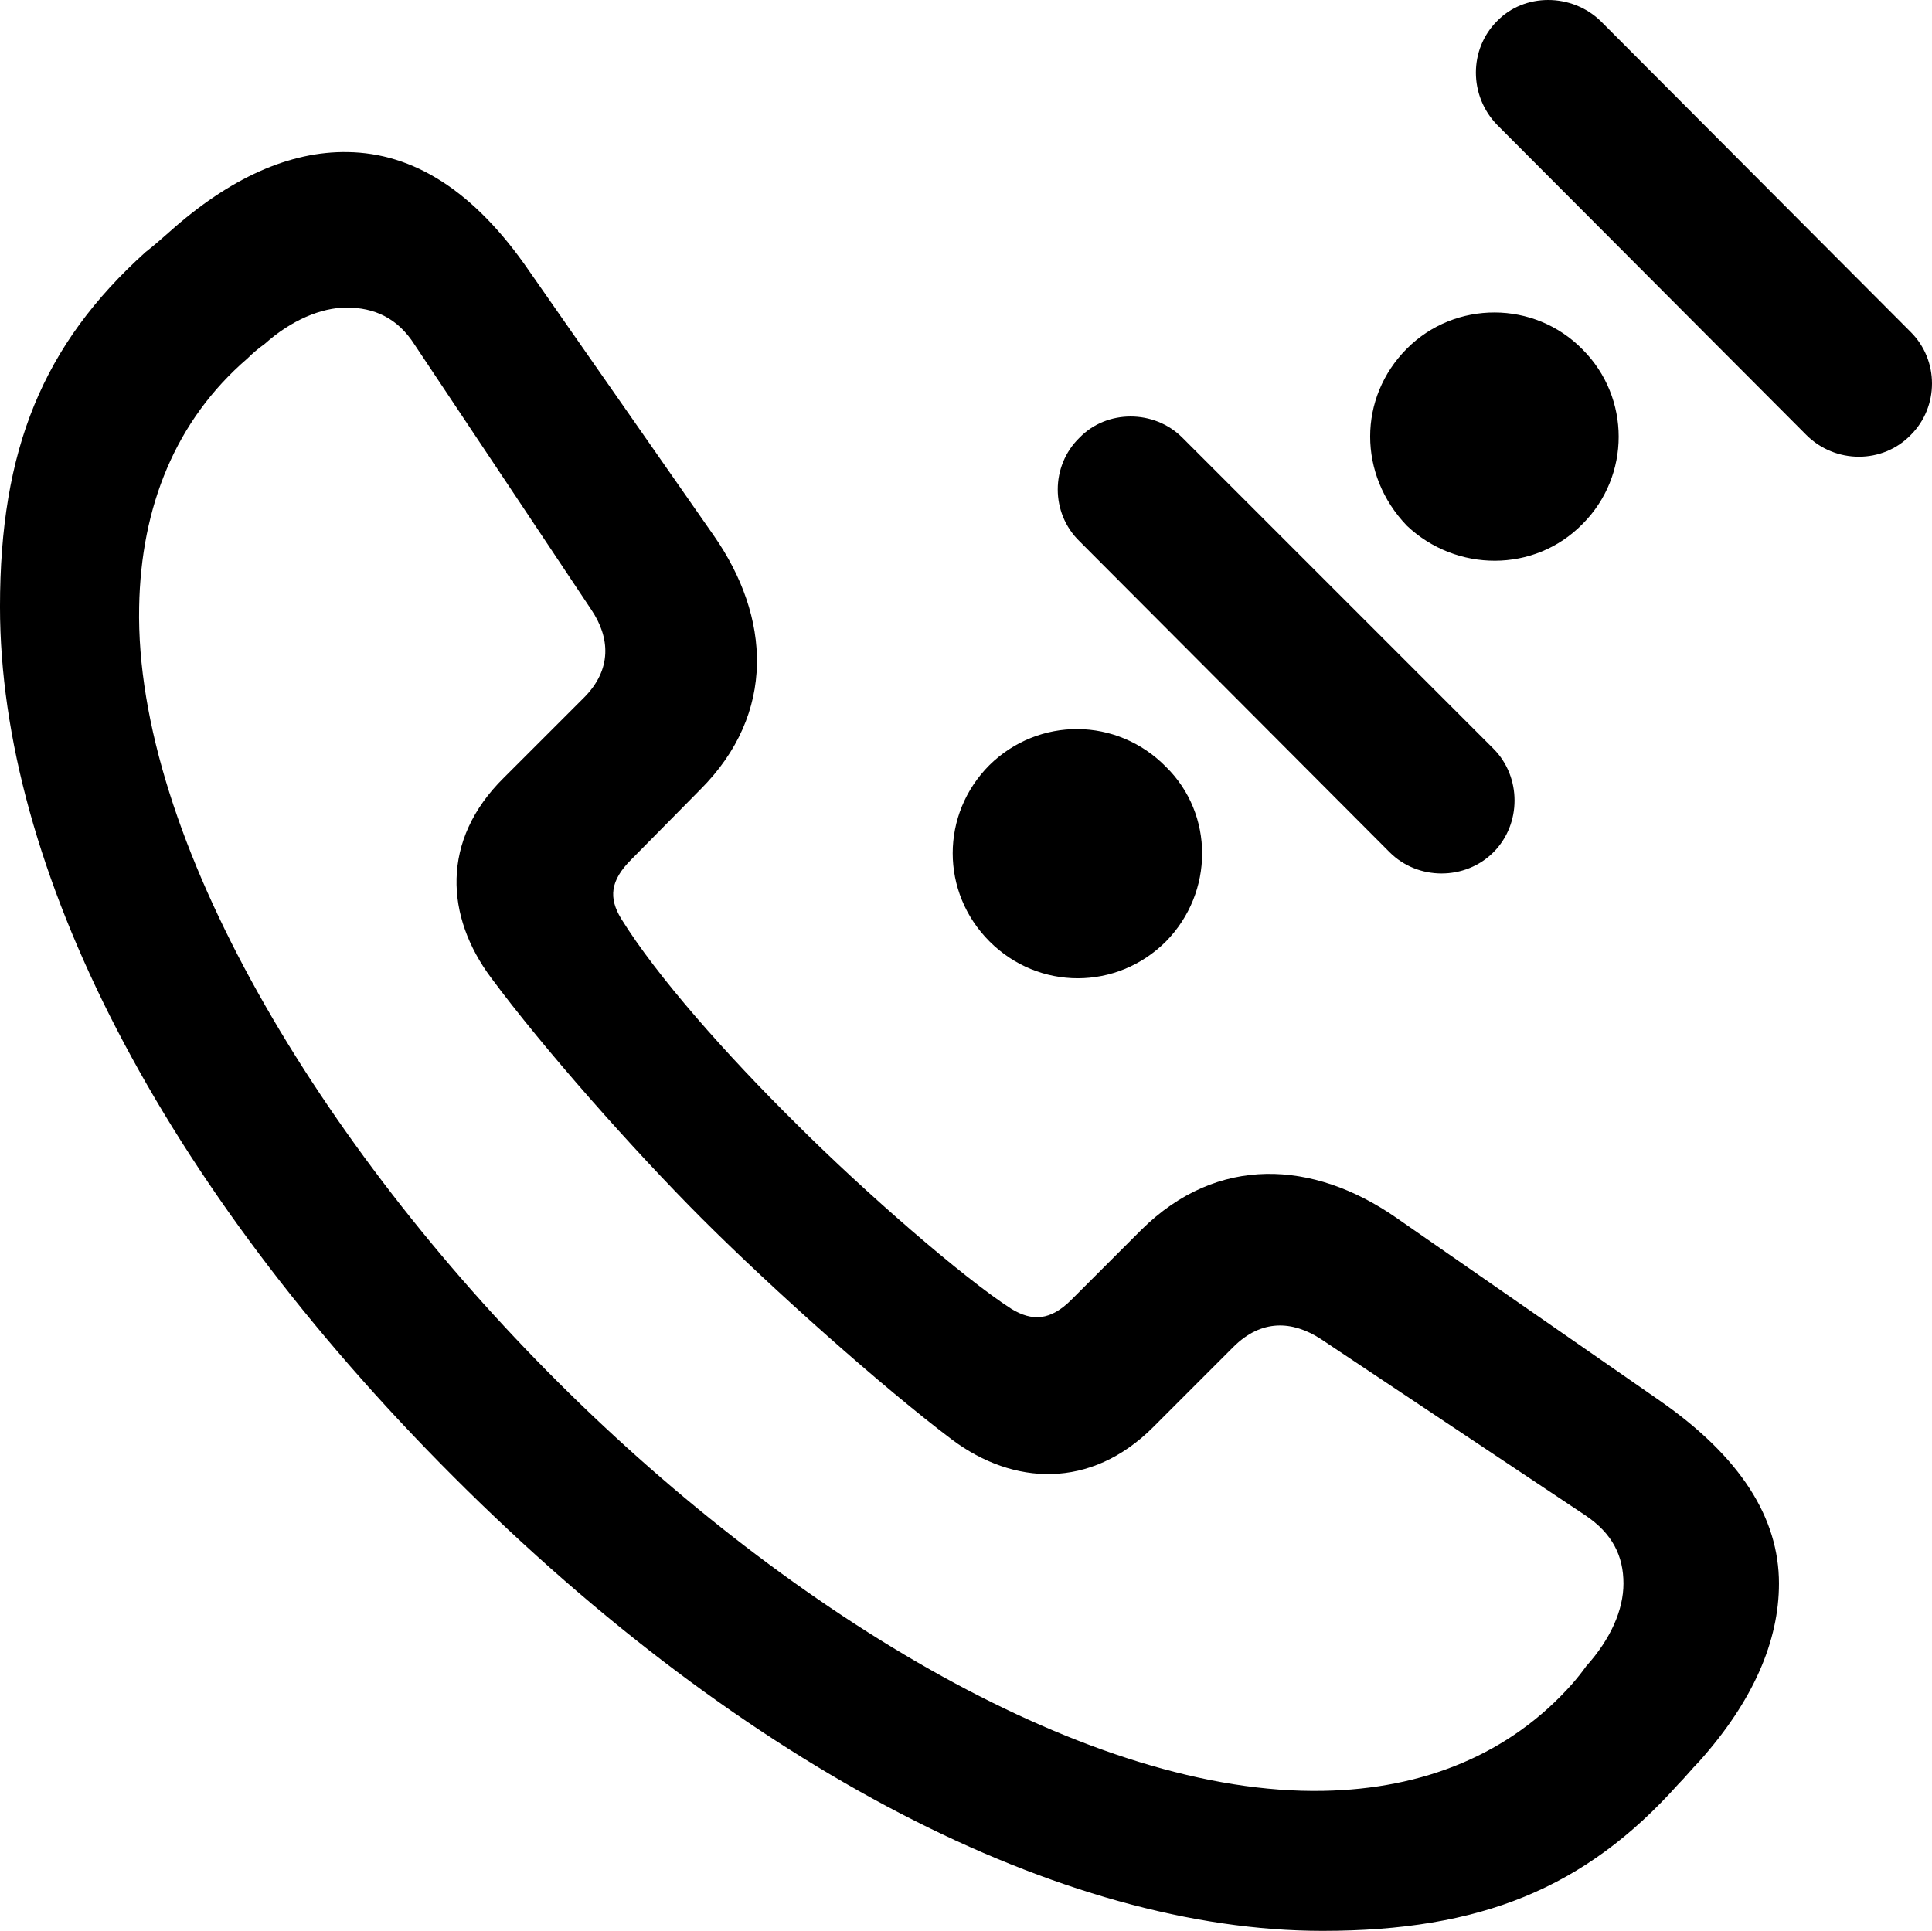 <?xml version="1.0" encoding="UTF-8" standalone="no"?>
<svg xmlns="http://www.w3.org/2000/svg"
     width="1037.231" height="1036.743"
     viewBox="0 0 1037.231 1036.743"
     fill="currentColor">
  <path d="M803.715 11.348C788.575 26.488 788.575 51.388 803.715 67.018L969.725 233.518C985.355 249.148 1010.745 249.148 1025.875 233.518C1041.015 218.388 1041.015 193.478 1025.875 178.348L859.375 11.348C843.745 -3.782 818.355 -3.782 803.715 11.348ZM709.965 1036.738C794.925 1036.738 851.075 1013.798 900.875 958.128C904.785 954.228 908.205 949.828 912.105 945.918C941.405 913.208 955.075 880.978 955.075 850.218C955.075 815.068 934.575 782.348 891.115 752.078L749.025 653.438C705.075 623.168 653.805 619.748 612.795 660.278L575.195 697.878C563.965 709.108 554.195 709.598 542.965 702.758C517.085 686.158 463.865 639.768 427.735 603.638C389.645 566.038 352.535 524.048 333.495 493.288C326.655 482.058 327.635 472.778 338.865 461.548L375.975 423.948C416.995 382.938 413.575 331.178 383.305 287.718L284.175 145.628C254.395 102.168 221.675 82.148 186.525 81.668C155.765 81.178 123.535 95.338 90.825 124.638C86.425 128.538 82.515 131.958 78.125 135.378C22.945 185.178 -0.005 241.328 -0.005 325.808C-0.005 465.458 85.935 635.378 243.655 793.088C400.395 949.828 570.805 1036.738 709.965 1036.738ZM710.445 961.548C585.935 963.988 426.265 868.288 299.805 742.308C172.365 615.358 72.265 450.318 74.705 325.808C75.685 272.098 94.235 225.708 132.815 192.508C135.745 189.578 138.675 187.138 142.085 184.688C156.245 171.998 172.365 165.158 186.035 165.158C200.685 165.158 213.375 170.528 222.655 185.178L317.385 327.268C327.635 342.408 328.615 359.498 313.475 374.638L270.505 417.598C236.325 451.298 239.255 492.308 263.675 525.028C291.505 562.618 339.845 617.308 376.955 654.418C414.555 692.018 473.635 744.748 511.235 773.068C543.945 797.488 585.445 799.928 619.145 766.238L662.105 723.268C677.245 708.128 693.845 709.108 708.985 718.868L851.075 813.598C865.725 823.368 871.585 835.568 871.585 850.218C871.585 864.378 864.745 880.008 851.565 894.648C849.125 898.068 847.165 900.508 844.235 903.928C810.545 942.018 764.155 960.568 710.445 961.548ZM755.375 282.348C781.735 307.248 823.735 307.738 849.605 281.368C875.485 255.488 875.485 213.498 849.605 187.618C823.735 161.258 781.245 161.258 755.375 187.138C729.005 213.498 729.005 255.008 755.375 282.348ZM579.585 234.988C563.965 250.118 563.965 275.508 579.585 290.648L746.095 457.638C761.235 472.778 786.625 472.778 801.755 457.638C816.895 442.508 816.895 417.118 801.755 401.978L634.765 234.988C619.625 219.848 594.235 219.848 579.585 234.988ZM531.245 505.488C557.615 531.858 599.605 531.858 625.975 505.488C651.855 479.128 651.855 437.138 625.975 411.738C599.605 384.888 557.615 384.888 531.245 410.768C504.885 437.138 504.885 479.128 531.245 505.488Z"/>
</svg>